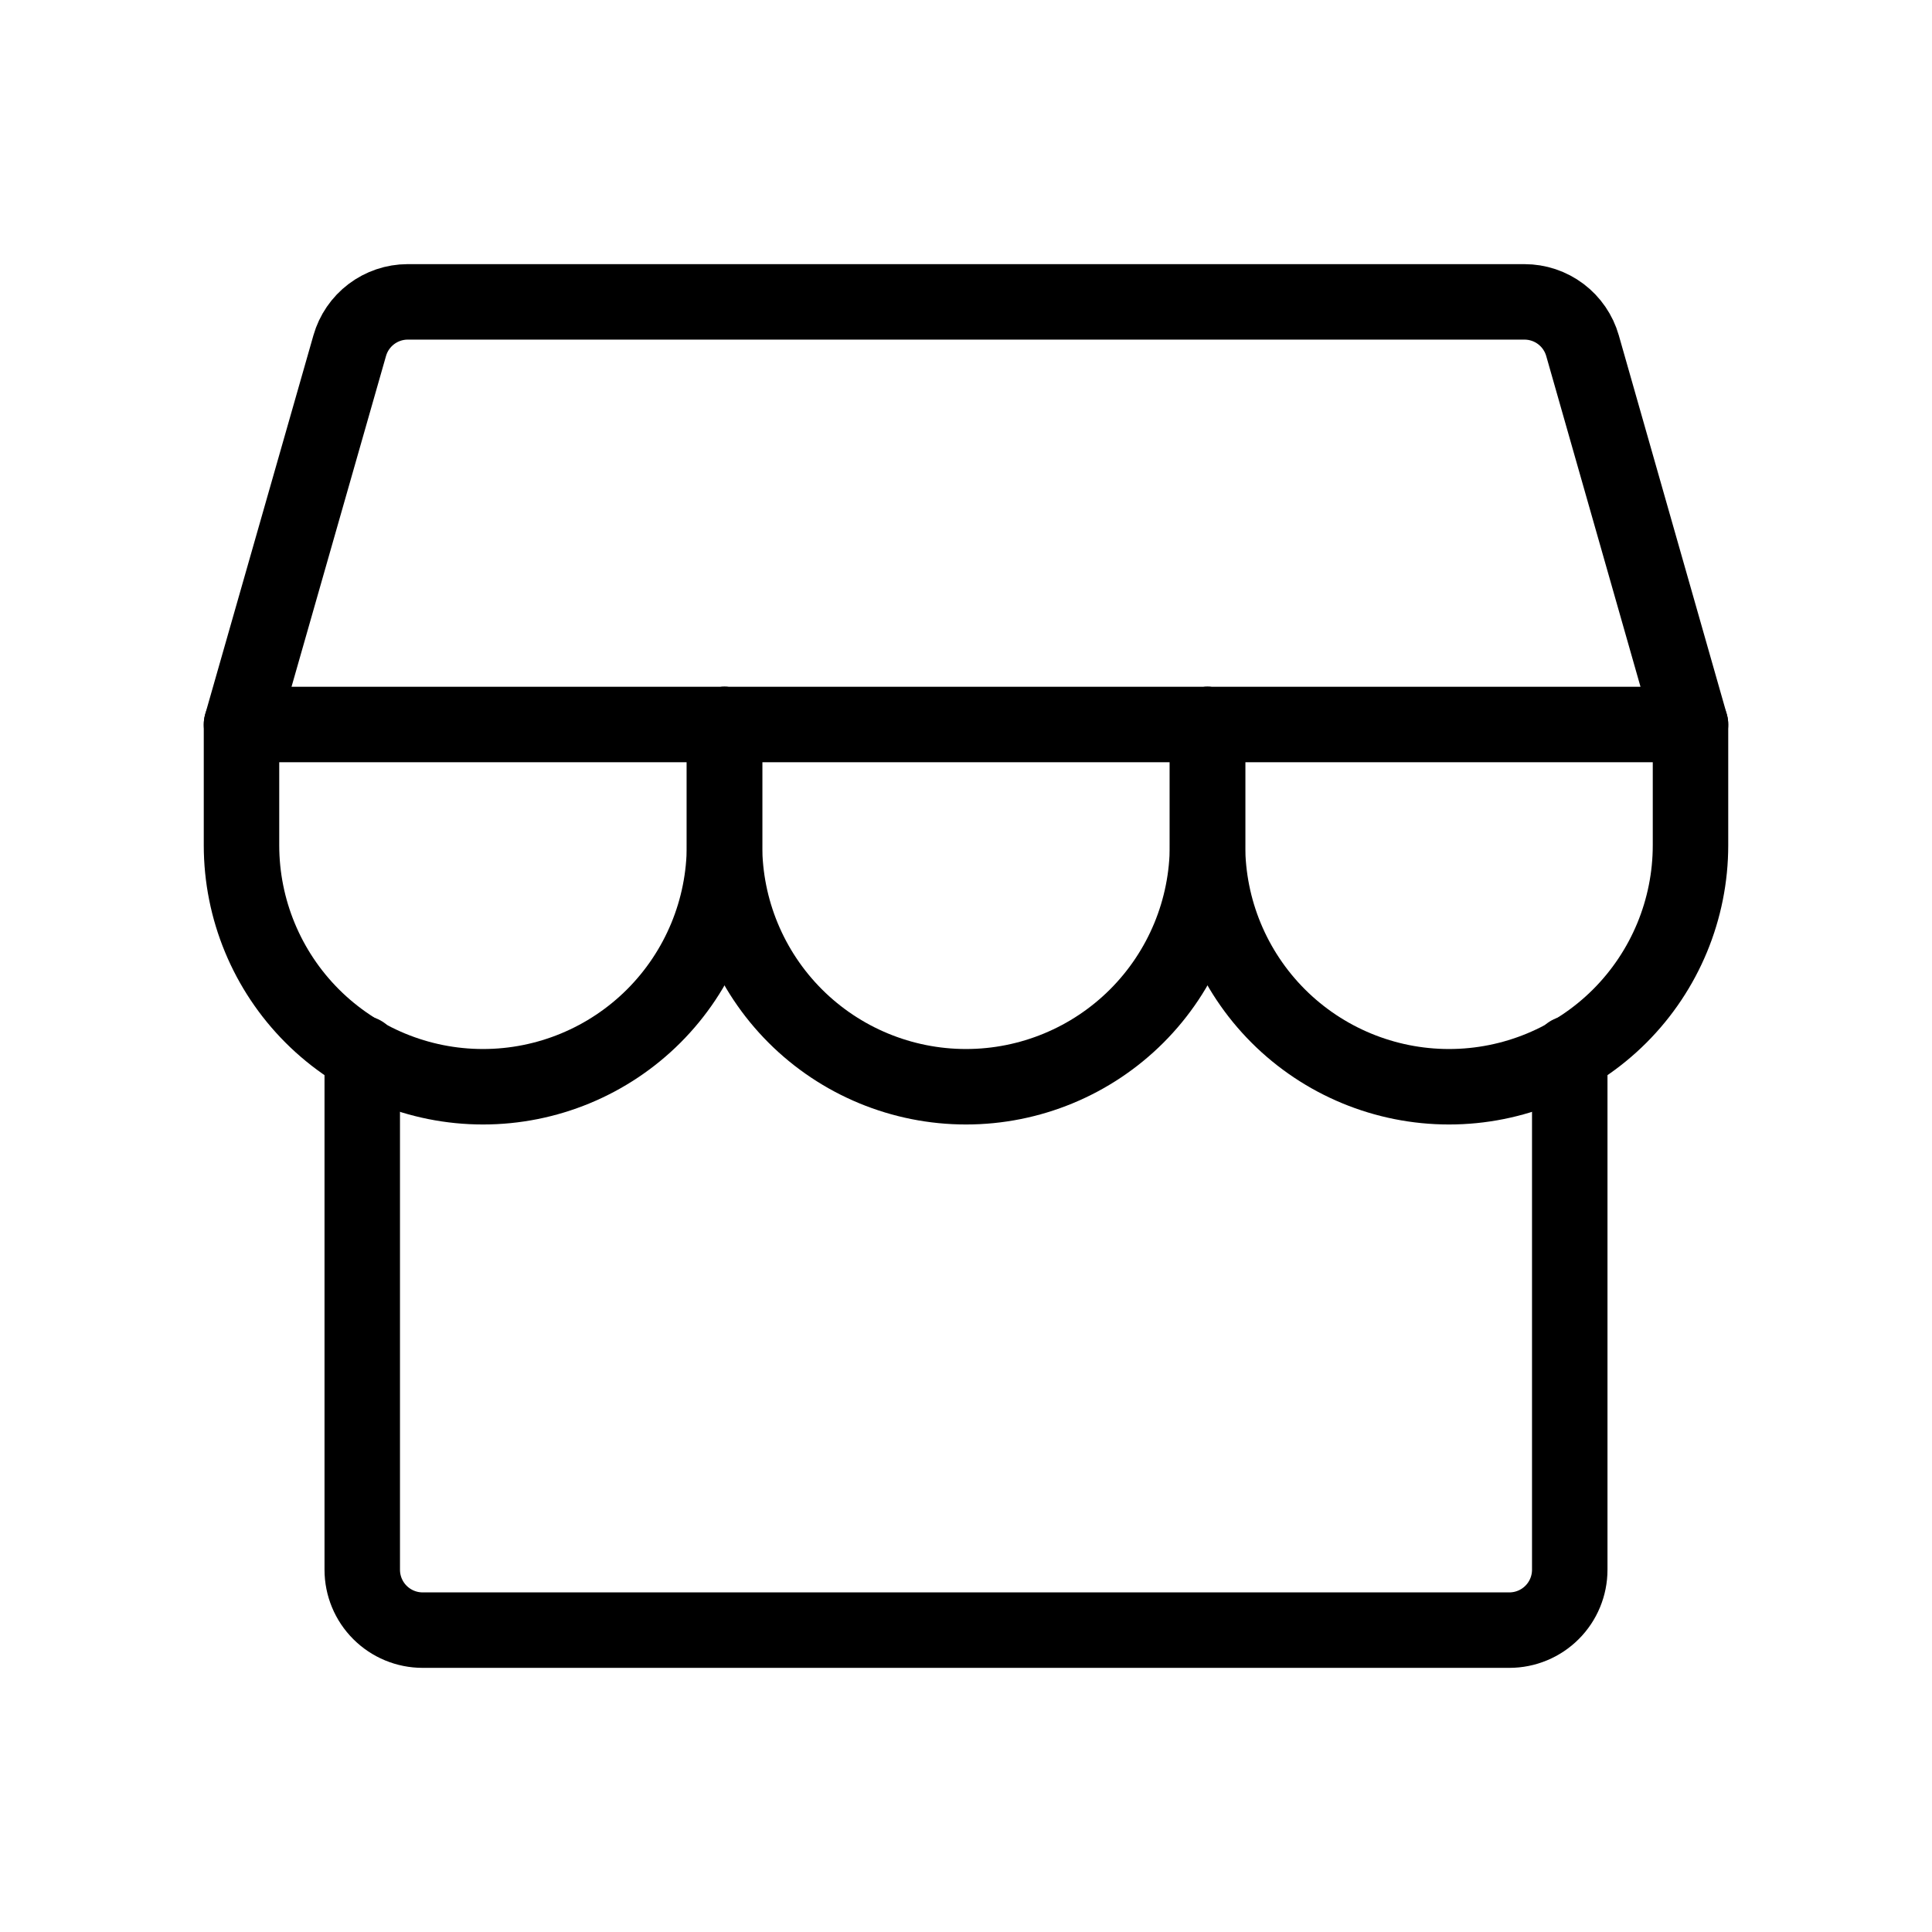 <svg width="128" height="128" viewBox="0 0 128 128" fill="none" xmlns="http://www.w3.org/2000/svg">
<g id="Storefront" clip-path="url(#clip0_104_2123)">
<path id="Vector" d="M24 69.795V104C24 105.061 24.421 106.078 25.172 106.828C25.922 107.578 26.939 108 28 108H100C101.061 108 102.078 107.578 102.828 106.828C103.579 106.078 104 105.061 104 104V69.795" stroke="black" stroke-width="5" stroke-linecap="round" stroke-linejoin="round"/>
<path id="Vector_2" d="M27 20H101C101.869 20 102.714 20.283 103.408 20.806C104.102 21.33 104.606 22.065 104.845 22.9L112 48H16L23.17 22.9C23.408 22.067 23.91 21.334 24.601 20.811C25.292 20.288 26.134 20.003 27 20Z" stroke="black" stroke-width="5" stroke-linecap="round" stroke-linejoin="round"/>
<path id="Vector_3" d="M48 48V56C48 60.243 46.314 64.313 43.314 67.314C40.313 70.314 36.243 72 32 72C27.756 72 23.687 70.314 20.686 67.314C17.686 64.313 16 60.243 16 56V48" stroke="black" stroke-width="5" stroke-linecap="round" stroke-linejoin="round"/>
<path id="Vector_4" d="M80 48V56C80 60.243 78.314 64.313 75.314 67.314C72.313 70.314 68.243 72 64 72C59.757 72 55.687 70.314 52.686 67.314C49.686 64.313 48 60.243 48 56V48" stroke="black" stroke-width="5" stroke-linecap="round" stroke-linejoin="round"/>
<path id="Vector_5" d="M112 48V56C112 60.243 110.314 64.313 107.314 67.314C104.313 70.314 100.243 72 96 72C91.757 72 87.687 70.314 84.686 67.314C81.686 64.313 80 60.243 80 56V48" stroke="black" stroke-width="5" stroke-linecap="round" stroke-linejoin="round"/>
</g>
<defs>
<clipPath id="clip0_104_2123">
<rect width="128" height="128" fill="white"/>
</clipPath>
</defs>
</svg>
